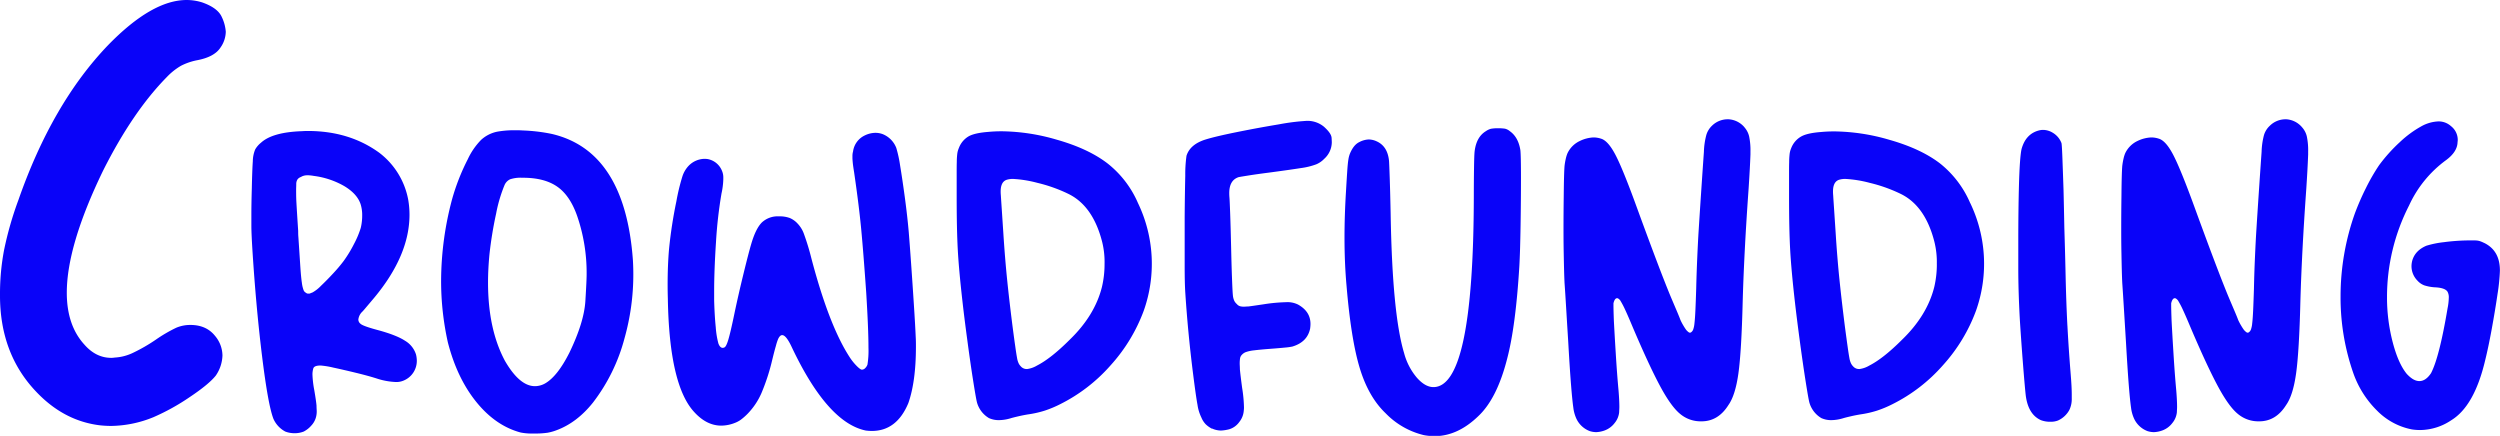 <svg id="Crowdfunding" xmlns="http://www.w3.org/2000/svg" viewBox="0 0 1047.93 182.69"><defs><style>.cls-1{fill:#0903f9;}</style></defs><path id="bleu" class="cls-1" d="M43.21,71.53Q28,102.91,28,122.68q0,13.78,7.45,21.85Q40.28,150,46.63,150a9.11,9.11,0,0,0,1.47-.12,20.17,20.17,0,0,0,7.32-1.83,71.2,71.2,0,0,0,10-5.74,60.52,60.52,0,0,1,8.48-4.94,15,15,0,0,1,5.92-1.16q6.6,0,10.26,4.51a13,13,0,0,1,3.17,8.3,15.66,15.66,0,0,1-2.81,8.43q-2.92,3.66-10.92,9a91.53,91.53,0,0,1-15.2,8.42,48.2,48.2,0,0,1-17.7,3.67,45.08,45.08,0,0,1-4.64-.25q-15.38-1.83-27.1-14.4Q0,148.07,0,123.9v-.73a98,98,0,0,1,1.71-18.38,143.5,143.5,0,0,1,6-20.93q14.16-40.53,37.6-64.94Q63.72,0,78.25,0a22,22,0,0,1,6.47,1Q91.31,3.3,93,7.2a17,17,0,0,1,1.64,6.1,11.81,11.81,0,0,1-2.19,6.59q-2.56,4-9.89,5.37a25.21,25.21,0,0,0-6.71,2.32A26.75,26.75,0,0,0,70,32.22Q55.66,46.76,43.21,71.53Zm131.17,77.06a11.33,11.33,0,0,1,.34,2.65,8.93,8.93,0,0,1-5.55,8.29,7.7,7.7,0,0,1-3.25.6,29.48,29.48,0,0,1-8.21-1.54c-2.56-.8-5.49-1.59-8.8-2.39s-6.35-1.5-9.14-2.1a35.68,35.68,0,0,0-5.38-.89c-1.83,0-2.85.42-3.08,1.28a9.18,9.18,0,0,0-.34,2.39,42,42,0,0,0,.77,6.67q.85,5,.94,6.58c0,1,.08,1.73.08,2.13a9.08,9.08,0,0,1-.42,3,8.24,8.24,0,0,1-1.88,3.16,10.67,10.67,0,0,1-3.16,2.48,10.27,10.27,0,0,1-3.85.69,10.65,10.65,0,0,1-3.85-.69,11.07,11.07,0,0,1-5-5.38q-2.22-5.73-4.74-26.15t-4.06-44.69c-.28-4.56-.43-7.92-.43-10.08v-4.7q0-4.53.18-10.77.17-7.86.42-11.49a13.57,13.57,0,0,1,1-5,10,10,0,0,1,2.39-2.78q4.79-4.44,17.18-4.87c.85-.06,1.68-.09,2.47-.09q17.44,0,30,9.15a32.09,32.09,0,0,1,12.13,19.82,37.53,37.53,0,0,1,.51,6.15q0,17-14.78,34.78c-.91,1.09-1.84,2.18-2.78,3.29s-1.66,2-2.18,2.52a5.34,5.34,0,0,0-1.7,3.34,2.25,2.25,0,0,0,.94,1.79q1,.94,7,2.56,8,2.15,11.62,4.53A10.25,10.25,0,0,1,174.38,148.59ZM151.22,95.53a22.07,22.07,0,0,0,.6-5.21,15.33,15.33,0,0,0-.68-4.79q-1.45-4.27-6.76-7.48a34.27,34.27,0,0,0-12.81-4.31,18.4,18.4,0,0,0-2.14-.26h-.77a4.62,4.62,0,0,0-.94.09,5.62,5.62,0,0,0-1.28.43,1.3,1.3,0,0,1-.26.17,3.06,3.06,0,0,0-1.45,1,3.56,3.56,0,0,0-.55,2c0,.91-.05,1.68-.05,2.31,0,1.25,0,2.88.09,4.87q.25,4.53.77,12.48c0,.79,0,1.62.08,2.47.35,5.19.61,9.3.81,12.35s.42,5.33.65,6.84a13.61,13.61,0,0,0,.72,3.12,2.06,2.06,0,0,0,1,1.11,1.26,1.26,0,0,0,.69.34h.85l1.28-.51a15.36,15.36,0,0,0,3.47-2.74c1.62-1.54,3.33-3.27,5.12-5.21a64.29,64.29,0,0,0,4.4-5.21,53.33,53.33,0,0,0,4.36-7.18A38.19,38.19,0,0,0,151.22,95.53ZM265.3,109.11c.11,1.94.17,3.88.17,5.82a98.71,98.71,0,0,1-3.68,26.83,75.92,75.92,0,0,1-13.24,27q-6.75,8.46-15.38,11.62a21,21,0,0,1-3.59,1,35.56,35.56,0,0,1-4.36.34h-2a23.27,23.27,0,0,1-5-.43q-10.5-2.82-18.58-12.82t-11.92-25a118.26,118.26,0,0,1-2.82-25.81,133.53,133.53,0,0,1,4.61-34.18,89.78,89.78,0,0,1,6.58-16.75,29.1,29.1,0,0,1,5.6-8.12,14.17,14.17,0,0,1,6.71-3.41,40,40,0,0,1,7.52-.6c1,0,2.07,0,3.16.08a72.27,72.27,0,0,1,12.22,1.46Q262,63.31,265.3,109.11Zm-19.4,5.73A73.24,73.24,0,0,0,242,90.74q-3-8.71-8.38-12.47t-14.35-3.76h-.43a13.81,13.81,0,0,0-5,.64,4.73,4.73,0,0,0-2.35,2.43,60.89,60.89,0,0,0-3.54,12,162.84,162.84,0,0,0-2.78,17q-.6,6.24-.6,11.88,0,19.56,7.09,32.81,6.15,10.6,12.56,10.6a8.8,8.8,0,0,0,4.36-1.2q5.13-3,10.09-12.82,6.15-12.72,6.7-21.66T245.9,114.84ZM383.09,128q-.55-8.58-1.16-17.22t-1-13.41q-.6-6.84-1.63-14.48t-2-13.51A52.15,52.15,0,0,0,375.7,62a10.19,10.19,0,0,0-5.56-5.72,8.61,8.61,0,0,0-3.16-.6,10.41,10.41,0,0,0-4.53,1.11,8.69,8.69,0,0,0-4.87,6.67,7.09,7.09,0,0,0-.26,1.87v.77c0,.52.05,1.2.13,2.05s.27,2.2.56,4q2.06,14.1,3,24.1t2.09,26.49q.94,15.28.94,23.07a36.31,36.31,0,0,1-.42,7,3.8,3.8,0,0,1-1,1.54,1.9,1.9,0,0,1-1.32.6c-.46,0-1.24-.57-2.35-1.71a22.54,22.54,0,0,1-2.95-3.76q-8.54-13.25-15.89-41.18a100.62,100.62,0,0,0-3.08-10.13,12.19,12.19,0,0,0-2.65-4.4,9.48,9.48,0,0,0-3.33-2.39,12.33,12.33,0,0,0-4.53-.69,9.72,9.72,0,0,0-7.18,2.57c-1.7,1.71-3.19,4.7-4.44,9q-1.2,4.09-3.37,13t-3.81,16.79q-1.53,7.35-2.43,10.34c-.6,2-1.16,3.08-1.67,3.25a1.55,1.55,0,0,1-.68.17q-1.11,0-1.8-1.8a35.67,35.67,0,0,1-1.11-6.75q-.51-5-.68-11.45v-3.5q0-9,.77-20.76a186,186,0,0,1,2.31-20.43,31.6,31.6,0,0,0,.76-6v-.51a7,7,0,0,0-.59-3.08,8,8,0,0,0-6.07-4.87,10.34,10.34,0,0,0-1.28-.08,9.53,9.53,0,0,0-6.5,2.82A11.65,11.65,0,0,0,286,74.08a84.69,84.69,0,0,0-2.47,10.25,189.87,189.87,0,0,0-3.08,20q-.6,6.75-.6,15.12,0,2.74.09,5.73.6,36.48,11.19,47.68,5.13,5.55,11.2,5.55a15.69,15.69,0,0,0,5.63-1.11,10.91,10.91,0,0,0,2.57-1.36,24.29,24.29,0,0,0,2.82-2.48,29.11,29.11,0,0,0,5.77-8.55,86.52,86.52,0,0,0,4.65-14.35c.52-2.11,1-4,1.46-5.56a21.76,21.76,0,0,1,.94-2.9c.51-1.08,1.08-1.63,1.7-1.63q1.64,0,3.94,4.88,15,31.78,31.1,35.12a20,20,0,0,0,2.56.17q10.43,0,15.3-11.71,3.15-9.06,3.16-23.5c0-1.37,0-2.76-.09-4.19Q383.65,136.64,383.09,128ZM477,85.1a58.78,58.78,0,0,1,2.4,45.21,70.29,70.29,0,0,1-13.89,22.85,69.4,69.4,0,0,1-21.15,16.28,46.2,46.2,0,0,1-6.45,2.69,42.59,42.59,0,0,1-7.05,1.58c-1.37.23-2.73.5-4.1.82s-2.42.58-3.16.81a17.71,17.71,0,0,1-4.87.77,10,10,0,0,1-4.19-.86,11.08,11.08,0,0,1-5-6.49q-.43-1.62-1.63-9.23t-2.43-16.88q-1.25-9.27-2-15.93-1.53-13.43-2-21.92t-.47-22.35v-9c0-2.34,0-4.19.05-5.56a30.38,30.38,0,0,1,.17-3.12,8.76,8.76,0,0,1,.3-1.62,10.84,10.84,0,0,1,.42-1.15A9.51,9.51,0,0,1,406,57.16c1.79-1,4.57-1.59,8.33-1.88,1.82-.17,3.67-.25,5.55-.25a84.66,84.66,0,0,1,23,3.5q13.33,3.77,21.4,10A42.61,42.61,0,0,1,477,85.1Zm-14,25.55a35.24,35.24,0,0,0-1-9.23q-3.84-15.12-14.18-20.16a63.43,63.43,0,0,0-13-4.62A49.54,49.54,0,0,0,424.66,75a9,9,0,0,0-2.31.26c-1.94.45-2.9,2.11-2.9,5a15.45,15.45,0,0,0,.08,1.63q.09,1.53.39,5.94c.19,2.93.41,6.16.64,9.69q.68,10.7,1.62,19.87t2.31,19.87q.67,5.13,1.11,8.16c.28,2,.52,3.56.72,4.61a8.47,8.47,0,0,0,.69,2.31,4.82,4.82,0,0,0,.9,1.24,3.23,3.23,0,0,0,2.47,1.11h.17a10.84,10.84,0,0,0,4.11-1.45q5.89-3,13.75-10.86,10.51-10.15,13.5-22.13A41.51,41.51,0,0,0,463,110.65Zm92.2-57.33a10.81,10.81,0,0,0-7.65-2.65,92.25,92.25,0,0,0-11.45,1.45q-8.79,1.46-17.64,3.25t-13,3.07q-6.57,2-8.11,6.84a55.89,55.89,0,0,0-.52,8.37q-.17,7.27-.25,17.18v20.85q0,6.66.25,10.85,1.11,17.17,3.33,34.61c.75,5.92,1.34,10.11,1.8,12.56a17.87,17.87,0,0,0,1.62,5.3,9.08,9.08,0,0,0,1.8,2.82,10.78,10.78,0,0,0,2.65,1.88v-.09a9.17,9.17,0,0,0,3.84.86,16.6,16.6,0,0,0,3.33-.52,8,8,0,0,0,4.28-3.07,8.55,8.55,0,0,0,1.88-4.79,11,11,0,0,0,.08-1.37,58.26,58.26,0,0,0-.77-8.11c-.45-3.36-.77-6-.94-7.78,0-1-.08-1.79-.08-2.48a14.86,14.86,0,0,1,.13-2,2.73,2.73,0,0,1,.81-1.66,4.18,4.18,0,0,1,1.66-1.11,15.14,15.14,0,0,1,3.46-.73q2.4-.3,6.84-.64,3.42-.25,6-.51a26.23,26.23,0,0,0,3.16-.43q6.24-1.87,7.44-7.43a14.13,14.13,0,0,0,.17-2.05q0-5.22-5.21-8.12a9.9,9.9,0,0,0-5-1,70.54,70.54,0,0,0-9.31.86c-3,.45-5.16.77-6.58.94-.74,0-1.37.08-1.88.08a6.14,6.14,0,0,1-1.49-.17,2.75,2.75,0,0,1-1.41-.94,4.25,4.25,0,0,1-1.07-1.37,6.77,6.77,0,0,1-.56-2.13q-.16-1.2-.38-7.05c-.15-3.9-.27-8.45-.39-13.63s-.24-9.7-.38-13.54-.24-6.11-.3-6.8-.09-1.34-.09-2q0-5.39,3.93-6.67.78-.16,4.32-.72t8.25-1.16q9-1.2,13.54-1.92a29.28,29.28,0,0,0,6.45-1.58,9.94,9.94,0,0,0,3.33-2.31,9.47,9.47,0,0,0,3.16-6.75c0-.06,0-.71-.08-2S557.09,55.08,555.18,53.32Zm77.63,1.62a5.1,5.1,0,0,0-2-1,17.38,17.38,0,0,0-2.91-.17,14.88,14.88,0,0,0-3,.22,7,7,0,0,0-2.09,1q-3.95,2.4-4.7,8.37-.18,1.38-.26,7t-.09,12.26q-.16,79.64-16.92,79.64c-2.33,0-4.67-1.34-7-4a26.4,26.4,0,0,1-5.3-10.25q-4.95-16.41-5.64-58.53-.17-8.46-.38-14.7t-.3-7.35q-.6-6.15-5.22-8.2a8,8,0,0,0-3.33-.77,9.37,9.37,0,0,0-4,1.15c-1.57.77-2.86,2.41-3.89,4.92a11.72,11.72,0,0,0-.6,2.39c-.17,1-.33,2.6-.47,4.74s-.33,5.11-.55,8.93q-.6,9.92-.6,19,0,10.68.85,20.17,1.89,22.55,5.56,34.6t10.85,18.89a33,33,0,0,0,16,9.14,24.87,24.87,0,0,0,4.44.43q9.75,0,18.46-8.46,7.77-7.35,12-23.93,3.59-13.59,5.13-38.88.34-6.15.51-16.83t.17-20.08q0-9.41-.25-11.71Q636.41,57.42,632.81,54.94Zm98.44-1.54A9.42,9.42,0,0,0,724.58,50h-.42a9.36,9.36,0,0,0-6.58,2.74,8.77,8.77,0,0,0-2.35,3.89,30.89,30.89,0,0,0-1,7q-.43,6.06-1.07,15.59T712,97.07q-.25,4-.55,10.76T711,121q-.18,5.73-.34,9.19t-.39,5.34a10.31,10.31,0,0,1-.55,2.65,2.57,2.57,0,0,1-.86,1.11.94.94,0,0,1-.51.17,1.08,1.08,0,0,1-.47-.17,5.87,5.87,0,0,1-1.07-1,20.45,20.45,0,0,1-1.19-1.83,23.87,23.87,0,0,1-1.2-2.27c-.29-.8-.8-2.06-1.54-3.8l-2.31-5.43q-4.35-10.33-14.52-38.19Q680.32,71,677.2,65t-6.11-6.88a10,10,0,0,0-3.16-.51,14.55,14.55,0,0,0-5.72,1.49A10.76,10.76,0,0,0,657,64.34a14.14,14.14,0,0,0-.68,2.26,25.71,25.71,0,0,0-.51,3q-.25,3.17-.34,12.9-.09,6.58-.09,13.33c0,2.28,0,5.75.09,10.43s.17,8.77.34,12.3q.26,3.59.68,10.55t.86,14q.67,11.81,1.19,18.25c.34,4.3.66,7.43.94,9.4a15.49,15.49,0,0,0,1.11,4.31,10.11,10.11,0,0,0,5.81,5.64,9,9,0,0,0,2.74.43,11.62,11.62,0,0,0,3.54-.73,9.25,9.25,0,0,0,4.15-3.12,8.39,8.39,0,0,0,1.88-4.53c0-.62.08-1.36.08-2.22q0-2.64-.34-6.83-.6-6.42-1.11-14.61t-.85-14.62c-.12-3.19-.17-5.38-.17-6.58v-.77q.51-2.13,1.53-2.13a.89.89,0,0,1,.35.08,2.92,2.92,0,0,1,1.19,1.24,36.14,36.14,0,0,1,1.88,3.63c.8,1.71,1.85,4.14,3.16,7.27q6.84,16.07,11.45,24.65t8.42,11.66a13.3,13.3,0,0,0,8.59,3.08h.34q7,0,11.28-6.84,2.91-4.09,4.19-13.33t1.79-30.16q.6-21,2.48-47.25.6-9.24.77-14.27v-1.2a28.06,28.06,0,0,0-.56-6.41A8.79,8.79,0,0,0,731.25,53.4Zm94.59,31.7a58.78,58.78,0,0,1,2.4,45.21,70.29,70.29,0,0,1-13.89,22.85,69.4,69.4,0,0,1-21.15,16.28,46.2,46.2,0,0,1-6.45,2.69,42.59,42.59,0,0,1-7,1.58c-1.37.23-2.73.5-4.1.82s-2.42.58-3.16.81a17.71,17.71,0,0,1-4.87.77,10,10,0,0,1-4.19-.86,11.08,11.08,0,0,1-5-6.49q-.44-1.62-1.63-9.23t-2.43-16.88q-1.24-9.27-2-15.93-1.53-13.43-2-21.92t-.47-22.35v-9c0-2.34,0-4.19.05-5.56a30.38,30.38,0,0,1,.17-3.12,8.76,8.76,0,0,1,.3-1.62,10.84,10.84,0,0,1,.42-1.15,9.51,9.51,0,0,1,4.15-4.79c1.79-1,4.57-1.59,8.33-1.88,1.82-.17,3.67-.25,5.55-.25a84.66,84.66,0,0,1,23,3.5q13.34,3.77,21.4,10A42.61,42.61,0,0,1,825.84,85.1Zm-14,25.55a35.24,35.24,0,0,0-1-9.23Q807.05,86.3,796.7,81.26a63.14,63.14,0,0,0-13-4.62A49.54,49.54,0,0,0,773.55,75a9,9,0,0,0-2.31.26c-1.94.45-2.9,2.11-2.9,5a15.45,15.45,0,0,0,.08,1.63q.09,1.53.39,5.94c.19,2.93.41,6.16.64,9.69q.67,10.7,1.62,19.87t2.31,19.87q.68,5.13,1.11,8.16c.28,2,.52,3.56.72,4.61a8.47,8.47,0,0,0,.69,2.31,5,5,0,0,0,.89,1.24,3.26,3.26,0,0,0,2.48,1.11h.17a10.84,10.84,0,0,0,4.11-1.45q5.9-3,13.75-10.86,10.51-10.15,13.5-22.13A41.51,41.51,0,0,0,811.87,110.65Zm54.73,25.81q-.51-9.83-.77-22-.17-8-.51-19c-.11-5.93-.23-11.22-.34-15.9q-.26-7.77-.47-13.33T864.12,60a8.54,8.54,0,0,0-3.67-4.36,7.84,7.84,0,0,0-4.1-1.19,6.88,6.88,0,0,0-1.45.17q-5.73,1.36-7.52,7.86-.78,3.42-1.11,16-.25,10.08-.26,22,0,3,0,12.22t.64,21.1q.51,8.21,1.28,18.12t1.2,13.76q1,8,6.32,10.42a10.65,10.65,0,0,0,3.59.69h.52a8.28,8.28,0,0,0,3.07-.52,10.13,10.13,0,0,0,4.79-4.44,10.53,10.53,0,0,0,1-4.87v-1.62c0-2.06-.14-4.79-.42-8.21Q867.12,146.28,866.6,136.46ZM965,53.4A9.42,9.42,0,0,0,958.37,50H958a9.36,9.36,0,0,0-6.58,2.74A8.77,8.77,0,0,0,949,56.61a30.89,30.89,0,0,0-1,7q-.43,6.06-1.07,15.59t-1.16,17.82q-.25,4-.55,10.76T944.79,121q-.18,5.73-.34,9.19t-.39,5.34a10.31,10.31,0,0,1-.55,2.65,2.57,2.57,0,0,1-.86,1.11.94.94,0,0,1-.51.17,1.12,1.12,0,0,1-.47-.17,5.87,5.87,0,0,1-1.07-1,20.45,20.45,0,0,1-1.19-1.83,23.87,23.87,0,0,1-1.2-2.27c-.29-.8-.8-2.06-1.54-3.8l-2.31-5.43Q930,114.59,919.84,86.73,914.11,71,911,65t-6.11-6.88a10,10,0,0,0-3.16-.51A14.55,14.55,0,0,0,896,59.08a10.8,10.8,0,0,0-5.22,5.26,14.14,14.14,0,0,0-.68,2.26,25.71,25.71,0,0,0-.51,3q-.26,3.17-.34,12.9-.09,6.58-.09,13.33c0,2.28,0,5.75.09,10.43s.17,8.77.34,12.3q.25,3.59.68,10.55t.86,14q.68,11.81,1.19,18.25c.34,4.3.66,7.43.94,9.4a15.49,15.49,0,0,0,1.11,4.31,10.11,10.11,0,0,0,5.81,5.64,9,9,0,0,0,2.74.43,11.62,11.62,0,0,0,3.54-.73,9.25,9.25,0,0,0,4.15-3.12,8.39,8.39,0,0,0,1.88-4.53c0-.62.08-1.36.08-2.22q0-2.64-.34-6.83-.6-6.42-1.11-14.61t-.85-14.62c-.12-3.19-.17-5.38-.17-6.58v-.77q.51-2.13,1.53-2.13a.89.89,0,0,1,.35.08,2.92,2.92,0,0,1,1.19,1.24,36.14,36.14,0,0,1,1.88,3.63c.8,1.71,1.85,4.14,3.16,7.27q6.84,16.07,11.45,24.65t8.42,11.66a13.3,13.3,0,0,0,8.59,3.08H947q7,0,11.28-6.84,2.91-4.09,4.19-13.33t1.79-30.16q.6-21,2.48-47.25.6-9.24.77-14.27v-1.2a28.06,28.06,0,0,0-.56-6.41A8.79,8.79,0,0,0,965,53.4Zm76.31,48.45a14.84,14.84,0,0,0-1.8-.77,7.22,7.22,0,0,0-2-.3c-.8,0-1.94,0-3.42,0a85.91,85.91,0,0,0-9.66.73,39.83,39.83,0,0,0-7.35,1.49q-4.86,2.06-6,6.5a9.5,9.5,0,0,0-.25,2.13,8.67,8.67,0,0,0,2.56,6.07,7.18,7.18,0,0,0,2.82,1.92,18.25,18.25,0,0,0,4.36.81c2.9.12,4.7.75,5.38,1.88a4.86,4.86,0,0,1,.51,2.57,24,24,0,0,1-.51,4.36q-3.42,20.42-6.92,27.17c-1.48,2.22-3.11,3.33-4.87,3.33s-3.42-1-5.3-3q-3.59-4.36-5.94-13.42a74.31,74.31,0,0,1-2.35-18.79,84.1,84.1,0,0,1,9.23-38.37,48.56,48.56,0,0,1,15.47-19q4.79-3.51,4.87-7.61a5.32,5.32,0,0,0,.08-.94,7.28,7.28,0,0,0-2.82-5.72,7.72,7.72,0,0,0-5.3-2,15.93,15.93,0,0,0-6.83,1.88,44.48,44.48,0,0,0-9.36,6.84,67.58,67.58,0,0,0-8.67,9.66,83.23,83.23,0,0,0-5.47,9.48A107.4,107.4,0,0,0,987,89.72a104.13,104.13,0,0,0-5.9,33.84v.51a96.11,96.11,0,0,0,5.39,32.47,41.32,41.32,0,0,0,10,15.68A27.94,27.94,0,0,0,1011,180a23.16,23.16,0,0,0,3.42.26,23.72,23.72,0,0,0,13.07-4.1q9.66-5.9,14.19-25,1.36-5.47,2.77-13.16t2.44-14.7a80.6,80.6,0,0,0,1-9.83Q1047.93,105.1,1041.35,101.85Z" transform="translate(0 0)"/></svg>